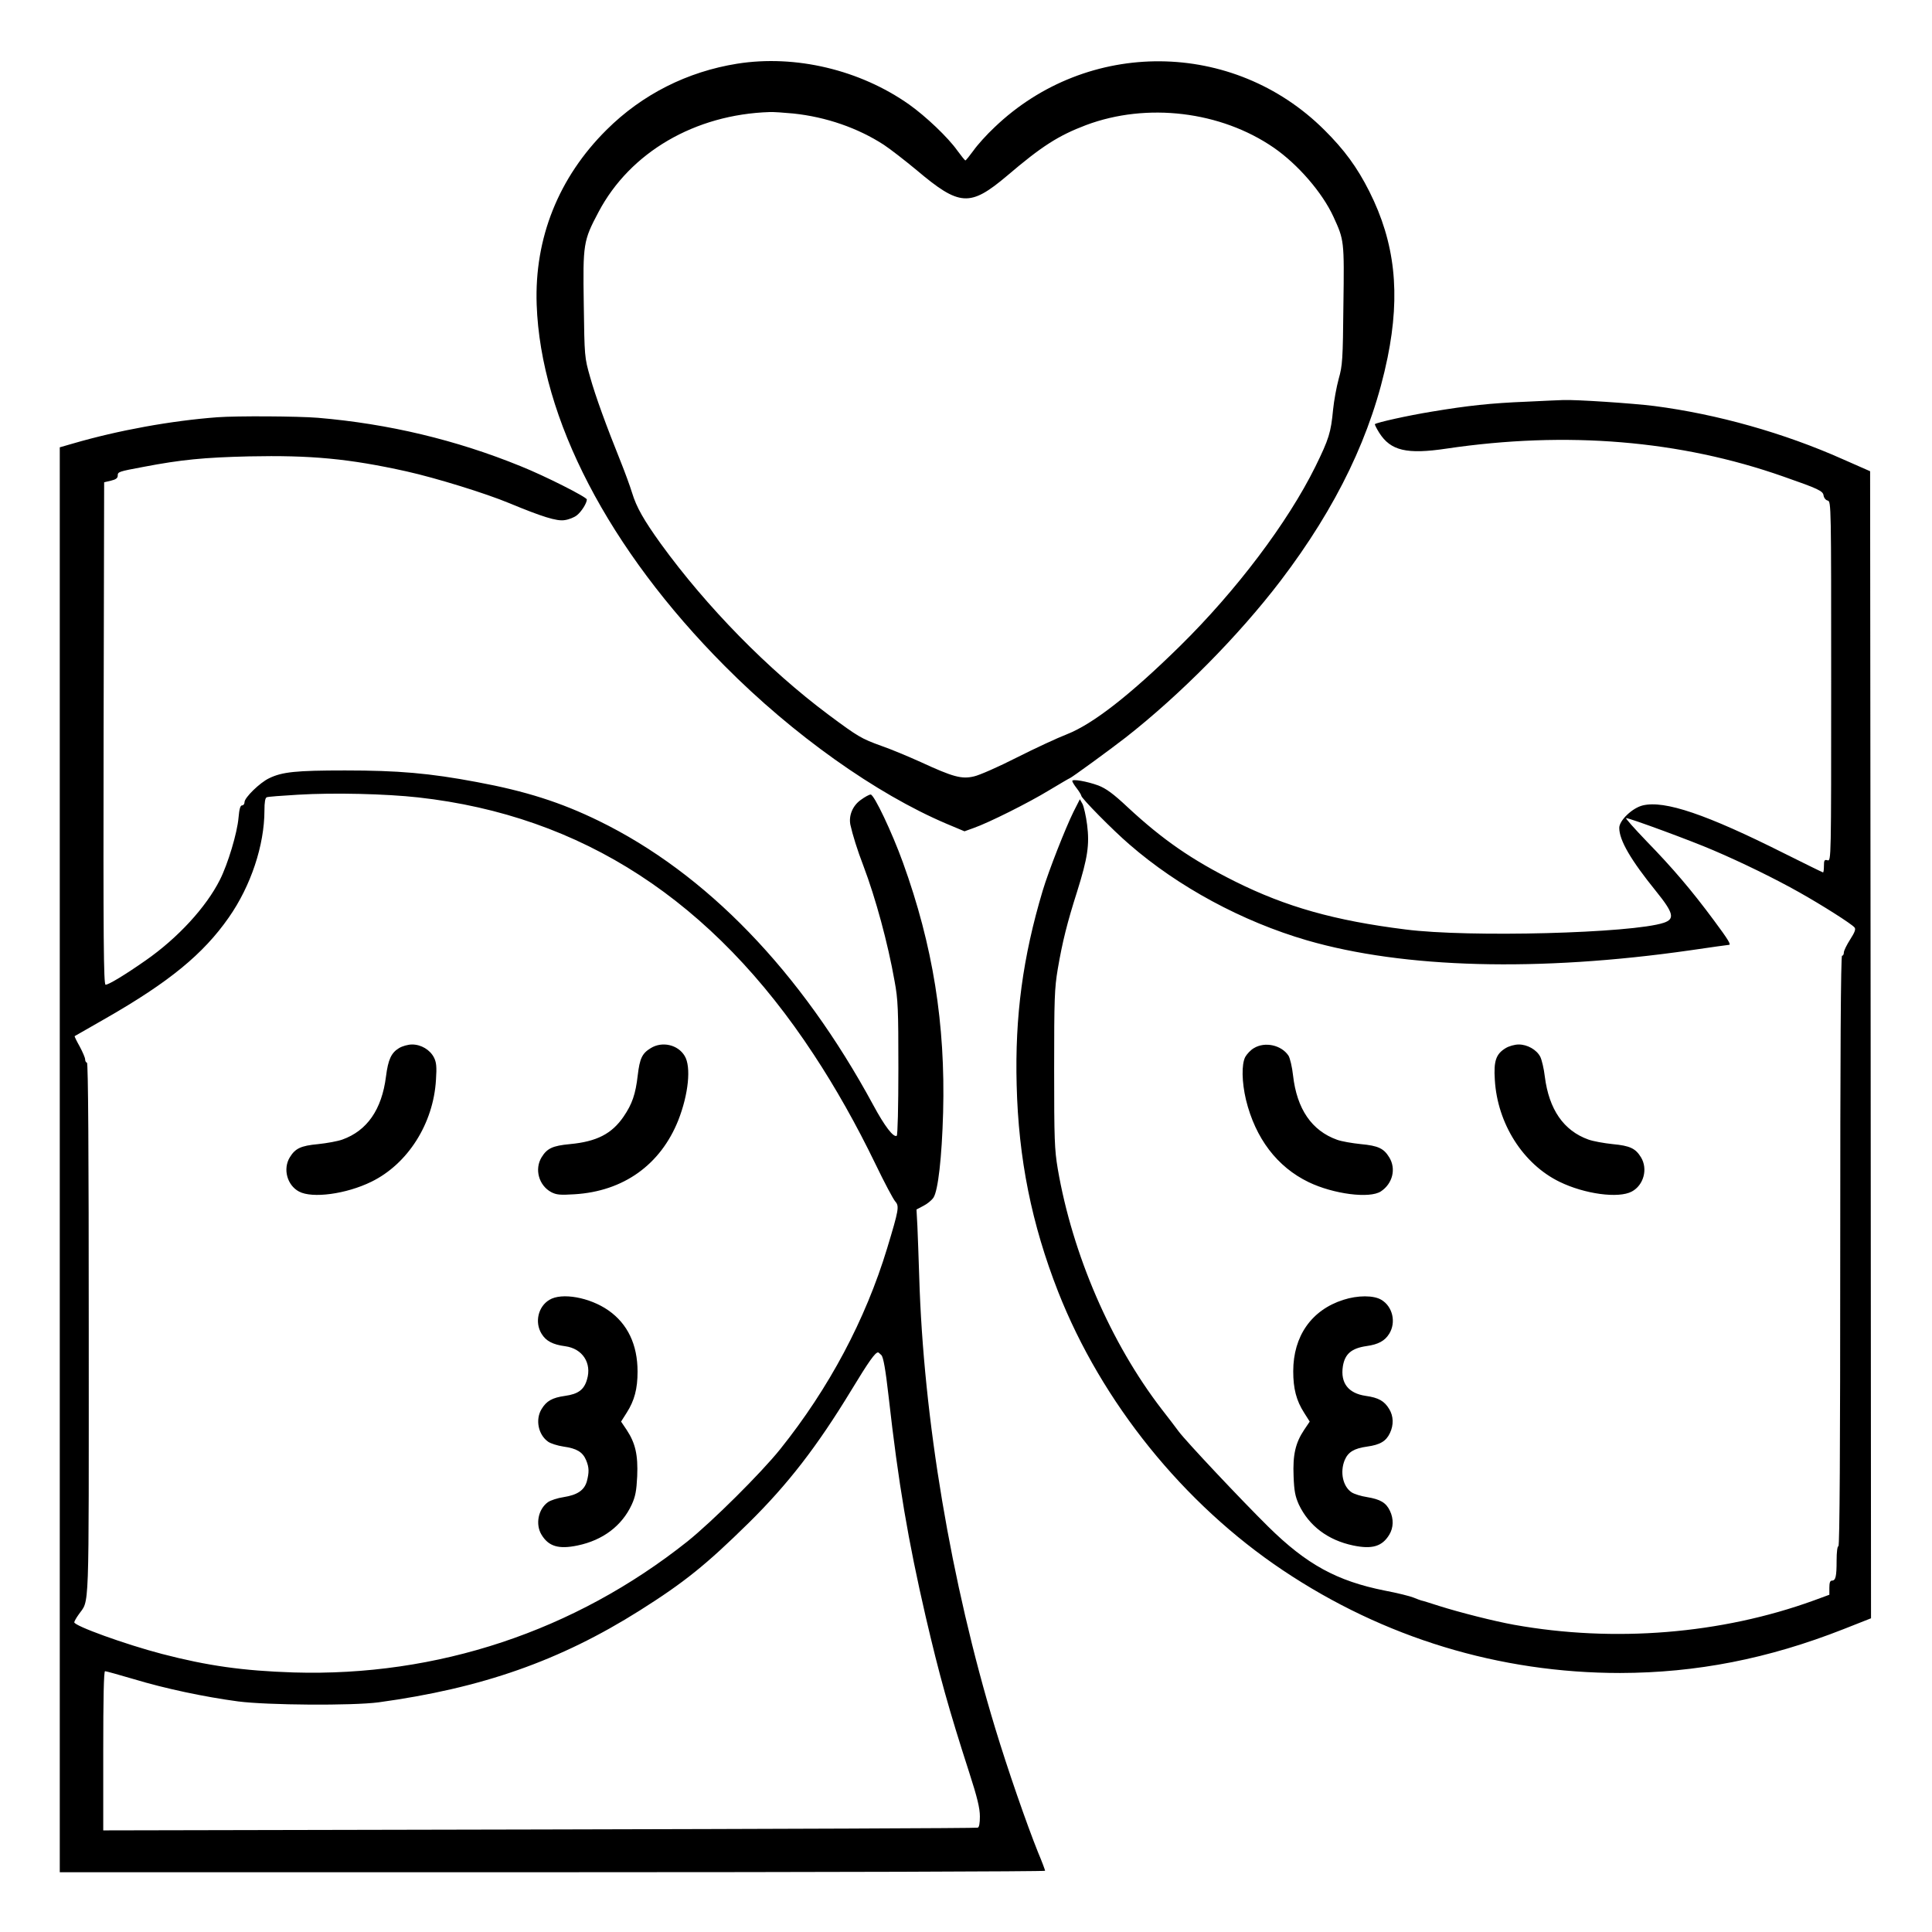 <?xml version="1.0" standalone="no"?>
<!DOCTYPE svg PUBLIC "-//W3C//DTD SVG 20010904//EN"
 "http://www.w3.org/TR/2001/REC-SVG-20010904/DTD/svg10.dtd">
<svg version="1.0" xmlns="http://www.w3.org/2000/svg"
 width="2048pt" height="2048pt" viewBox="0 0 2048 2048"
 preserveAspectRatio="xMidYMid meet">
<g transform="translate(0,2048) scale(0.192,-0.192)"
fill="#000000" stroke="none">
<path d="M4070 10315 c-275 -44 -524 -169 -721 -365 -265 -263 -399 -598 -386
-965 22 -629 398 -1352 1038 -1995 378 -381 836 -706 1224 -871 l100 -42 50
18 c83 29 303 139 418 209 60 36 111 66 113 66 6 0 223 158 309 225 300 235
623 561 855 865 312 410 505 812 591 1233 72 354 41 635 -101 917 -67 133
-138 230 -249 340 -502 499 -1307 505 -1820 14 -43 -40 -95 -98 -116 -128 -22
-30 -42 -55 -45 -55 -3 0 -23 25 -45 55 -51 72 -173 188 -266 254 -271 191
-627 276 -949 225z m310 -275 c181 -19 357 -80 500 -173 35 -23 116 -86 180
-139 238 -201 295 -205 501 -31 190 162 282 221 435 279 336 126 744 77 1037
-125 133 -92 268 -248 329 -381 59 -129 60 -130 55 -487 -3 -302 -5 -334 -26
-408 -12 -44 -26 -120 -31 -170 -12 -127 -23 -162 -98 -315 -153 -309 -436
-684 -748 -991 -275 -270 -479 -429 -623 -486 -52 -20 -177 -78 -278 -129
-100 -51 -207 -98 -236 -104 -68 -16 -115 -3 -293 79 -71 32 -169 73 -219 90
-108 39 -126 49 -290 171 -335 250 -673 595 -927 945 -94 131 -134 201 -158
280 -12 39 -40 115 -62 170 -82 204 -140 363 -170 470 -31 109 -31 112 -35
403 -5 333 -3 349 82 509 174 329 532 538 945 551 19 1 78 -3 130 -8z M8430
8449 c-200 -8 -327 -22 -525 -55 -135 -22 -304 -60 -314 -69 -2 -2 9 -24 24
-48 63 -99 152 -120 372 -87 663 98 1289 46 1858 -154 195 -68 220 -80 223
-105 2 -13 12 -26 23 -28 19 -5 19 -28 19 -998 0 -988 0 -993 -20 -988 -17 5
-20 0 -20 -31 0 -20 -2 -36 -5 -36 -2 0 -98 47 -212 104 -432 217 -662 295
-783 266 -58 -14 -130 -83 -130 -124 0 -69 64 -178 204 -351 96 -119 104 -152
42 -173 -174 -58 -1076 -82 -1426 -37 -392 49 -660 125 -941 265 -240 120
-399 230 -592 409 -82 77 -120 104 -163 121 -63 23 -144 37 -144 25 0 -5 11
-23 25 -41 14 -18 25 -37 25 -41 0 -13 173 -189 265 -268 270 -235 624 -426
981 -530 535 -155 1278 -175 2116 -55 114 17 210 30 213 30 14 0 -2 27 -83
136 -123 166 -227 288 -371 436 -68 71 -119 128 -113 128 20 0 362 -126 482
-178 157 -67 343 -158 474 -232 123 -69 289 -174 305 -194 8 -9 1 -27 -24 -66
-19 -30 -35 -62 -35 -72 0 -10 -4 -18 -10 -18 -7 0 -10 -550 -10 -1630 0
-1080 -3 -1630 -10 -1630 -6 0 -10 -33 -10 -79 0 -88 -5 -111 -26 -111 -10 0
-14 -12 -14 -39 l0 -39 -87 -32 c-511 -185 -1100 -233 -1653 -134 -111 20
-300 68 -414 104 -50 16 -94 30 -98 30 -4 1 -24 8 -43 16 -19 8 -91 26 -160
39 -265 53 -432 145 -642 352 -149 147 -454 471 -495 526 -18 24 -60 80 -94
123 -282 366 -493 856 -574 1327 -18 107 -20 163 -20 552 0 388 2 445 20 552
26 152 52 255 107 428 58 185 69 258 55 368 -6 48 -18 99 -25 114 l-15 27 -35
-69 c-45 -91 -138 -328 -170 -435 -110 -367 -154 -694 -144 -1073 10 -409 83
-769 229 -1142 240 -610 691 -1170 1241 -1538 557 -373 1196 -567 1862 -567
421 1 816 78 1233 242 l152 60 -2 3166 -3 3167 -150 66 c-325 145 -694 249
-1041 294 -119 15 -434 36 -504 33 -19 -1 -109 -4 -200 -9z M1200 8363 c-254
-19 -547 -72 -797 -145 l-73 -21 0 -3933 0 -3934 2720 0 c1496 0 2720 4 2720
8 0 4 -17 50 -39 102 -63 157 -167 456 -237 687 -244 805 -396 1708 -419 2493
-3 102 -8 226 -10 277 l-5 92 38 20 c22 11 47 32 56 46 25 39 46 219 53 470
13 488 -56 921 -222 1380 -60 166 -159 375 -178 375 -8 0 -32 -13 -55 -30 -45
-32 -67 -87 -57 -137 12 -54 38 -139 72 -227 67 -177 135 -426 172 -636 19
-102 21 -154 21 -482 0 -211 -4 -369 -9 -372 -18 -11 -67 53 -130 170 -400
739 -923 1280 -1516 1569 -209 102 -403 164 -673 214 -260 49 -434 64 -727 64
-271 0 -347 -8 -419 -43 -51 -24 -136 -107 -136 -132 0 -10 -6 -18 -14 -18 -9
0 -15 -20 -19 -67 -7 -85 -59 -257 -103 -344 -76 -151 -232 -321 -410 -445
-116 -81 -204 -134 -221 -134 -11 0 -13 248 -11 1387 l3 1387 38 9 c26 6 37
14 37 27 0 22 3 23 142 49 209 40 334 52 583 58 341 7 550 -12 870 -83 165
-37 436 -121 566 -175 181 -75 263 -101 306 -94 23 3 53 15 67 26 26 20 56 68
56 88 0 13 -231 130 -366 184 -356 145 -729 234 -1119 267 -110 9 -449 11
-555 3z m1110 -2099 c904 -101 1625 -570 2183 -1420 120 -182 236 -388 340
-603 49 -102 99 -196 110 -208 23 -26 19 -46 -45 -258 -120 -395 -321 -773
-591 -1110 -106 -132 -375 -399 -512 -509 -623 -495 -1380 -747 -2175 -723
-279 9 -475 37 -725 102 -203 53 -485 155 -485 175 0 4 10 23 23 41 62 91 57
-43 57 1576 0 975 -3 1473 -10 1473 -5 0 -10 8 -10 18 0 9 -14 41 -30 71 -17
30 -29 55 -28 57 2 1 80 46 173 99 349 200 537 354 678 556 122 174 197 400
197 591 0 46 4 70 13 73 6 3 84 9 172 14 198 12 486 5 665 -15z m2556 -3079
c11 -11 23 -78 40 -228 54 -481 108 -797 205 -1217 75 -322 127 -509 240 -859
45 -139 59 -198 59 -243 0 -38 -4 -60 -12 -62 -7 -3 -1096 -7 -2420 -10
l-2408 -5 0 439 c0 290 3 440 10 440 6 0 77 -20 159 -44 172 -52 389 -98 576
-123 163 -21 630 -24 775 -5 570 78 1001 229 1442 507 247 156 366 252 602
484 216 213 377 421 566 732 97 160 132 209 148 209 2 0 10 -7 18 -15z M2203
4880 c-43 -26 -60 -63 -72 -157 -23 -182 -104 -299 -241 -348 -25 -9 -85 -20
-133 -25 -97 -9 -127 -24 -157 -73 -39 -64 -15 -154 51 -189 73 -39 260 -14
399 54 201 98 343 321 357 563 5 73 2 97 -11 123 -22 43 -71 72 -121 72 -22 0
-54 -9 -72 -20z M3593 4880 c-48 -29 -61 -57 -72 -150 -12 -105 -31 -159 -78
-228 -65 -95 -148 -138 -296 -152 -97 -9 -127 -24 -157 -73 -40 -66 -15 -155
53 -192 29 -15 49 -17 128 -12 271 16 476 163 574 409 56 143 72 295 35 355
-37 62 -124 82 -187 43z M3033 3490 c-62 -37 -82 -124 -43 -187 24 -40 62 -60
131 -69 95 -13 147 -93 120 -183 -16 -57 -49 -81 -121 -91 -71 -10 -103 -28
-130 -73 -35 -57 -19 -141 36 -180 14 -10 52 -22 85 -27 73 -10 106 -30 125
-75 17 -41 17 -67 4 -117 -14 -49 -52 -75 -128 -87 -34 -5 -73 -18 -87 -28
-54 -39 -70 -123 -35 -180 39 -64 94 -81 199 -59 140 29 245 109 299 226 20
44 26 75 30 156 5 118 -10 183 -58 256 l-31 46 31 49 c43 67 60 133 60 227 0
149 -55 264 -161 338 -103 72 -258 100 -326 58z M6923 4880 c-18 -10 -39 -33
-48 -49 -21 -41 -19 -138 4 -236 52 -213 172 -371 346 -455 137 -66 337 -92
399 -51 65 43 85 125 46 188 -30 49 -60 64 -157 73 -48 5 -107 15 -131 24
-140 50 -222 170 -243 355 -5 47 -17 96 -25 109 -39 59 -130 79 -191 42z
M8313 4880 c-53 -32 -67 -70 -60 -175 14 -242 156 -465 357 -563 139 -68 326
-93 399 -54 66 35 90 125 51 189 -30 49 -60 64 -157 73 -48 5 -108 16 -133 25
-137 49 -218 166 -241 348 -5 44 -17 93 -25 109 -20 39 -71 68 -119 68 -22 0
-54 -9 -72 -20z M7416 3490 c-175 -56 -276 -200 -276 -394 0 -96 17 -162 60
-229 l31 -49 -31 -46 c-48 -72 -63 -138 -58 -256 3 -82 9 -111 29 -156 56
-118 161 -197 300 -226 105 -22 160 -5 199 59 24 39 25 88 4 132 -21 45 -53
64 -126 76 -33 5 -71 17 -85 26 -49 32 -66 112 -39 178 19 45 52 65 124 75 72
10 105 30 126 75 21 44 20 93 -4 132 -27 45 -59 63 -130 73 -96 14 -140 71
-126 163 11 69 48 100 131 112 65 9 101 29 125 68 39 63 19 150 -43 187 -42
26 -131 26 -211 0z"/>
</g>
</svg>
